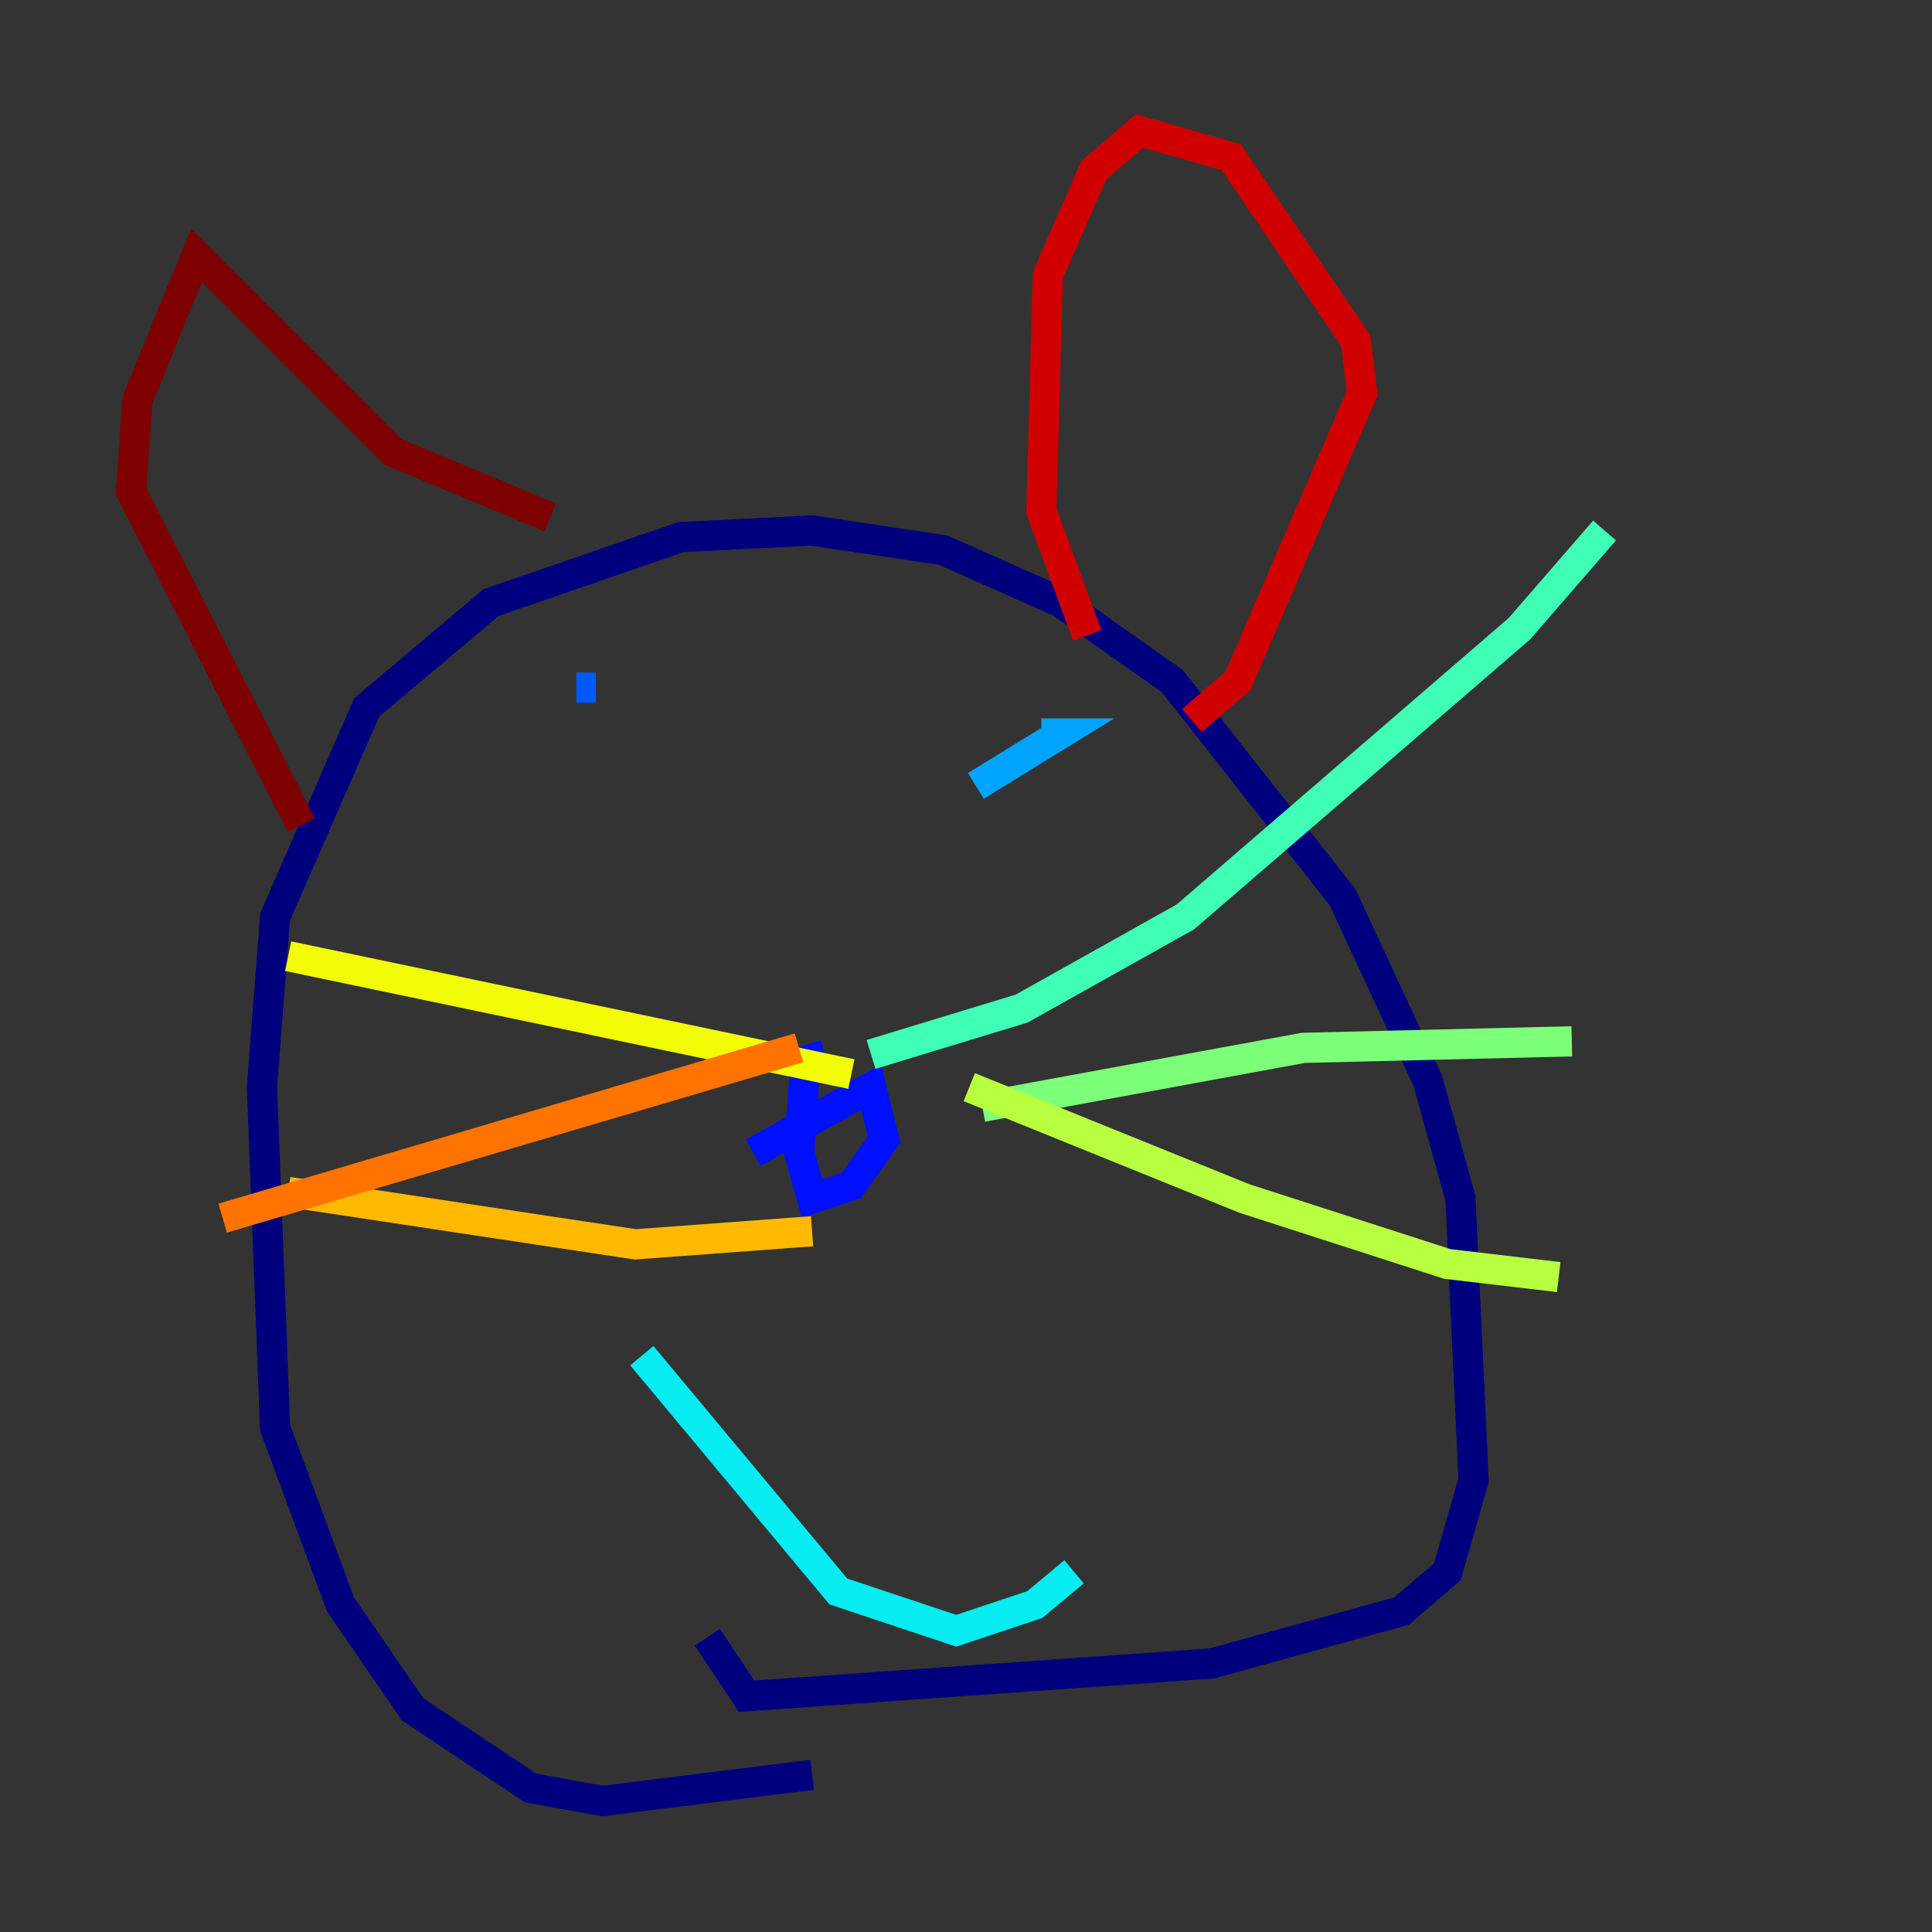 <?xml version="1.0" encoding="utf-8" ?>
<svg baseProfile="tiny" height="128" version="1.2" viewBox="0,0,128,128" width="128" xmlns="http://www.w3.org/2000/svg" xmlns:ev="http://www.w3.org/2001/xml-events" xmlns:xlink="http://www.w3.org/1999/xlink"><rect x="0" y="0" width="128" height="128" fill="#333333" stroke="none"/><defs /><polyline fill="none" points="53.803,117.586 39.919,119.322 35.146,118.454 27.336,113.248 22.563,106.305 18.224,94.59 17.356,72.027 18.224,60.746 24.298,46.861 32.542,39.919 45.125,35.58 53.803,35.146 62.481,36.447 70.291,39.919 77.668,45.125 88.949,59.444 94.59,71.593 96.759,79.403 97.627,98.061 95.891,104.136 92.854,106.739 80.271,110.21 49.464,112.38 46.861,108.475" stroke="#00007f" stroke-width="2" /><polyline fill="none" points="53.37,72.461 53.37,72.461" stroke="#0000d1" stroke-width="2" /><polyline fill="none" points="49.898,76.366 57.709,72.027 58.576,75.498 56.407,78.536 53.803,79.403 52.936,76.366 53.37,70.291 54.671,69.858" stroke="#0010ff" stroke-width="2" /><polyline fill="none" points="38.183,45.559 39.485,45.559" stroke="#0058ff" stroke-width="2" /><polyline fill="none" points="64.651,52.068 70.291,48.597 68.99,48.597" stroke="#00a4ff" stroke-width="2" /><polyline fill="none" points="42.522,89.817 55.539,105.437 63.349,108.041 68.556,106.305 71.159,104.136" stroke="#05ecf1" stroke-width="2" /><polyline fill="none" points="57.709,69.858 67.688,66.82 78.536,60.746 100.664,41.654 106.305,35.146" stroke="#3fffb7" stroke-width="2" /><polyline fill="none" points="65.085,73.329 86.346,69.424 104.136,68.99" stroke="#7cff79" stroke-width="2" /><polyline fill="none" points="64.217,72.027 82.441,79.403 95.891,83.742 103.268,84.61" stroke="#b7ff3f" stroke-width="2" /><polyline fill="none" points="56.407,71.159 19.091,63.349" stroke="#f1fc05" stroke-width="2" /><polyline fill="none" points="53.803,81.573 42.088,82.441 19.091,78.969" stroke="#ffb900" stroke-width="2" /><polyline fill="none" points="52.936,69.424 14.752,80.705" stroke="#ff7300" stroke-width="2" /><polyline fill="none" points="97.193,60.746 97.193,60.746" stroke="#ff3000" stroke-width="2" /><polyline fill="none" points="72.027,42.088 68.99,33.844 69.424,18.224 72.461,11.281 75.498,8.678 81.573,10.414 89.817,22.563 90.251,26.034 82.007,45.125 78.969,47.729" stroke="#d10000" stroke-width="2" /><polyline fill="none" points="36.447,34.278 26.034,29.939 13.017,16.922 9.112,26.468 8.678,32.542 19.959,54.671" stroke="#7f0000" stroke-width="2" /></svg>